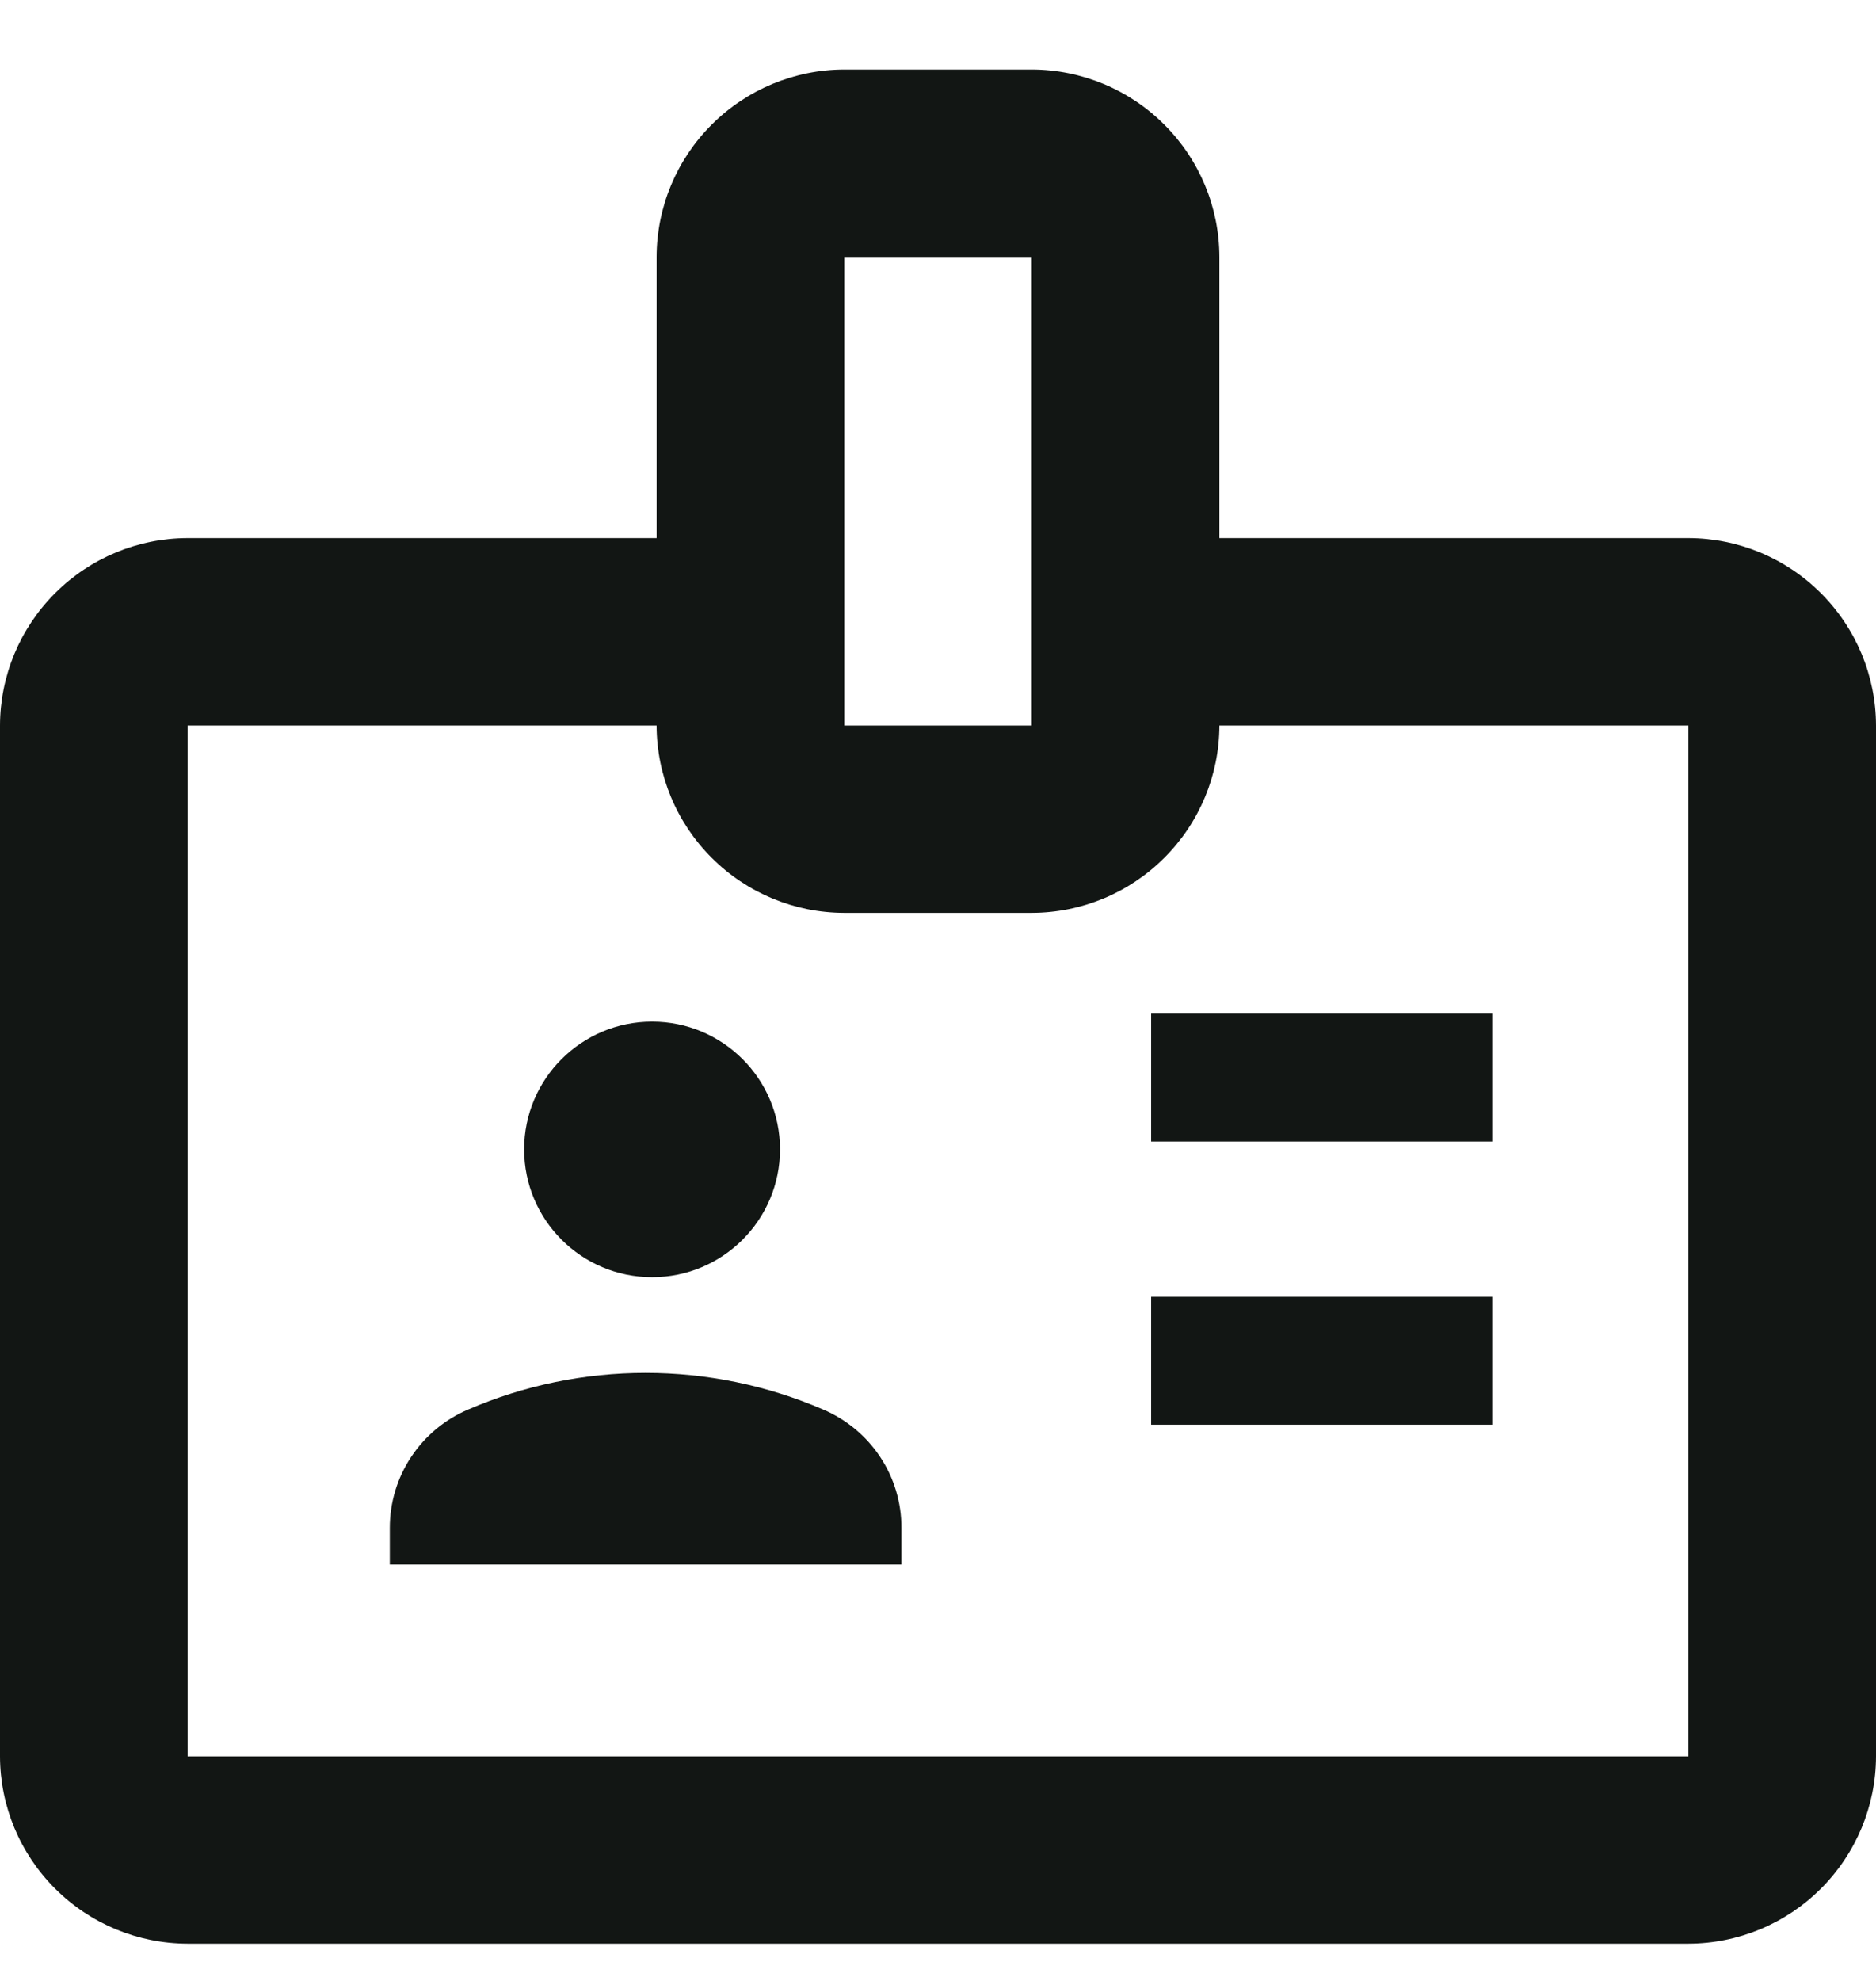 <svg width="18" height="19" viewBox="0 0 18 19" fill="none" xmlns="http://www.w3.org/2000/svg">
<path d="M14.318 9.722H11.045V10.949H14.318V9.722Z" fill="#121614"/>
<path d="M14.318 12.438H11.045V13.665H14.318V12.438Z" fill="#121614"/>
<path d="M16.2 5.161H11.7V2.465C11.699 1.988 11.509 1.532 11.171 1.195C10.834 0.858 10.377 0.668 9.9 0.667H8.1C7.623 0.668 7.166 0.858 6.829 1.195C6.491 1.532 6.301 1.988 6.3 2.465V5.161H1.8C1.323 5.162 0.866 5.352 0.529 5.689C0.191 6.026 0.001 6.482 0 6.959V16.846C0.001 17.322 0.191 17.778 0.529 18.115C0.866 18.452 1.323 18.642 1.8 18.643H16.2C16.677 18.642 17.134 18.452 17.471 18.115C17.809 17.778 17.999 17.322 18 16.846V6.959C17.999 6.482 17.809 6.026 17.471 5.689C17.134 5.352 16.677 5.162 16.2 5.161ZM8.1 5.161V2.465H9.9V6.959H8.1V5.161ZM16.2 16.846H1.8V6.959H6.3C6.301 7.435 6.491 7.891 6.829 8.228C7.166 8.565 7.623 8.755 8.1 8.756H9.9C10.377 8.755 10.834 8.565 11.171 8.228C11.509 7.891 11.699 7.435 11.7 6.959H16.2V16.846Z" fill="#121614"/>
<path d="M6.257 12.25C6.934 12.25 7.484 11.701 7.484 11.024C7.484 10.348 6.934 9.799 6.257 9.799C5.579 9.799 5.029 10.348 5.029 11.024C5.029 11.701 5.579 12.25 6.257 12.25Z" fill="#121614"/>
<path d="M7.897 13.519C7.359 13.287 6.78 13.168 6.195 13.168C5.609 13.168 5.03 13.287 4.493 13.519C4.269 13.614 4.079 13.772 3.945 13.974C3.811 14.176 3.74 14.413 3.74 14.655V15.006H8.649V14.655C8.65 14.413 8.579 14.176 8.445 13.974C8.311 13.772 8.12 13.614 7.897 13.519Z" fill="#121614"/>
</svg>
